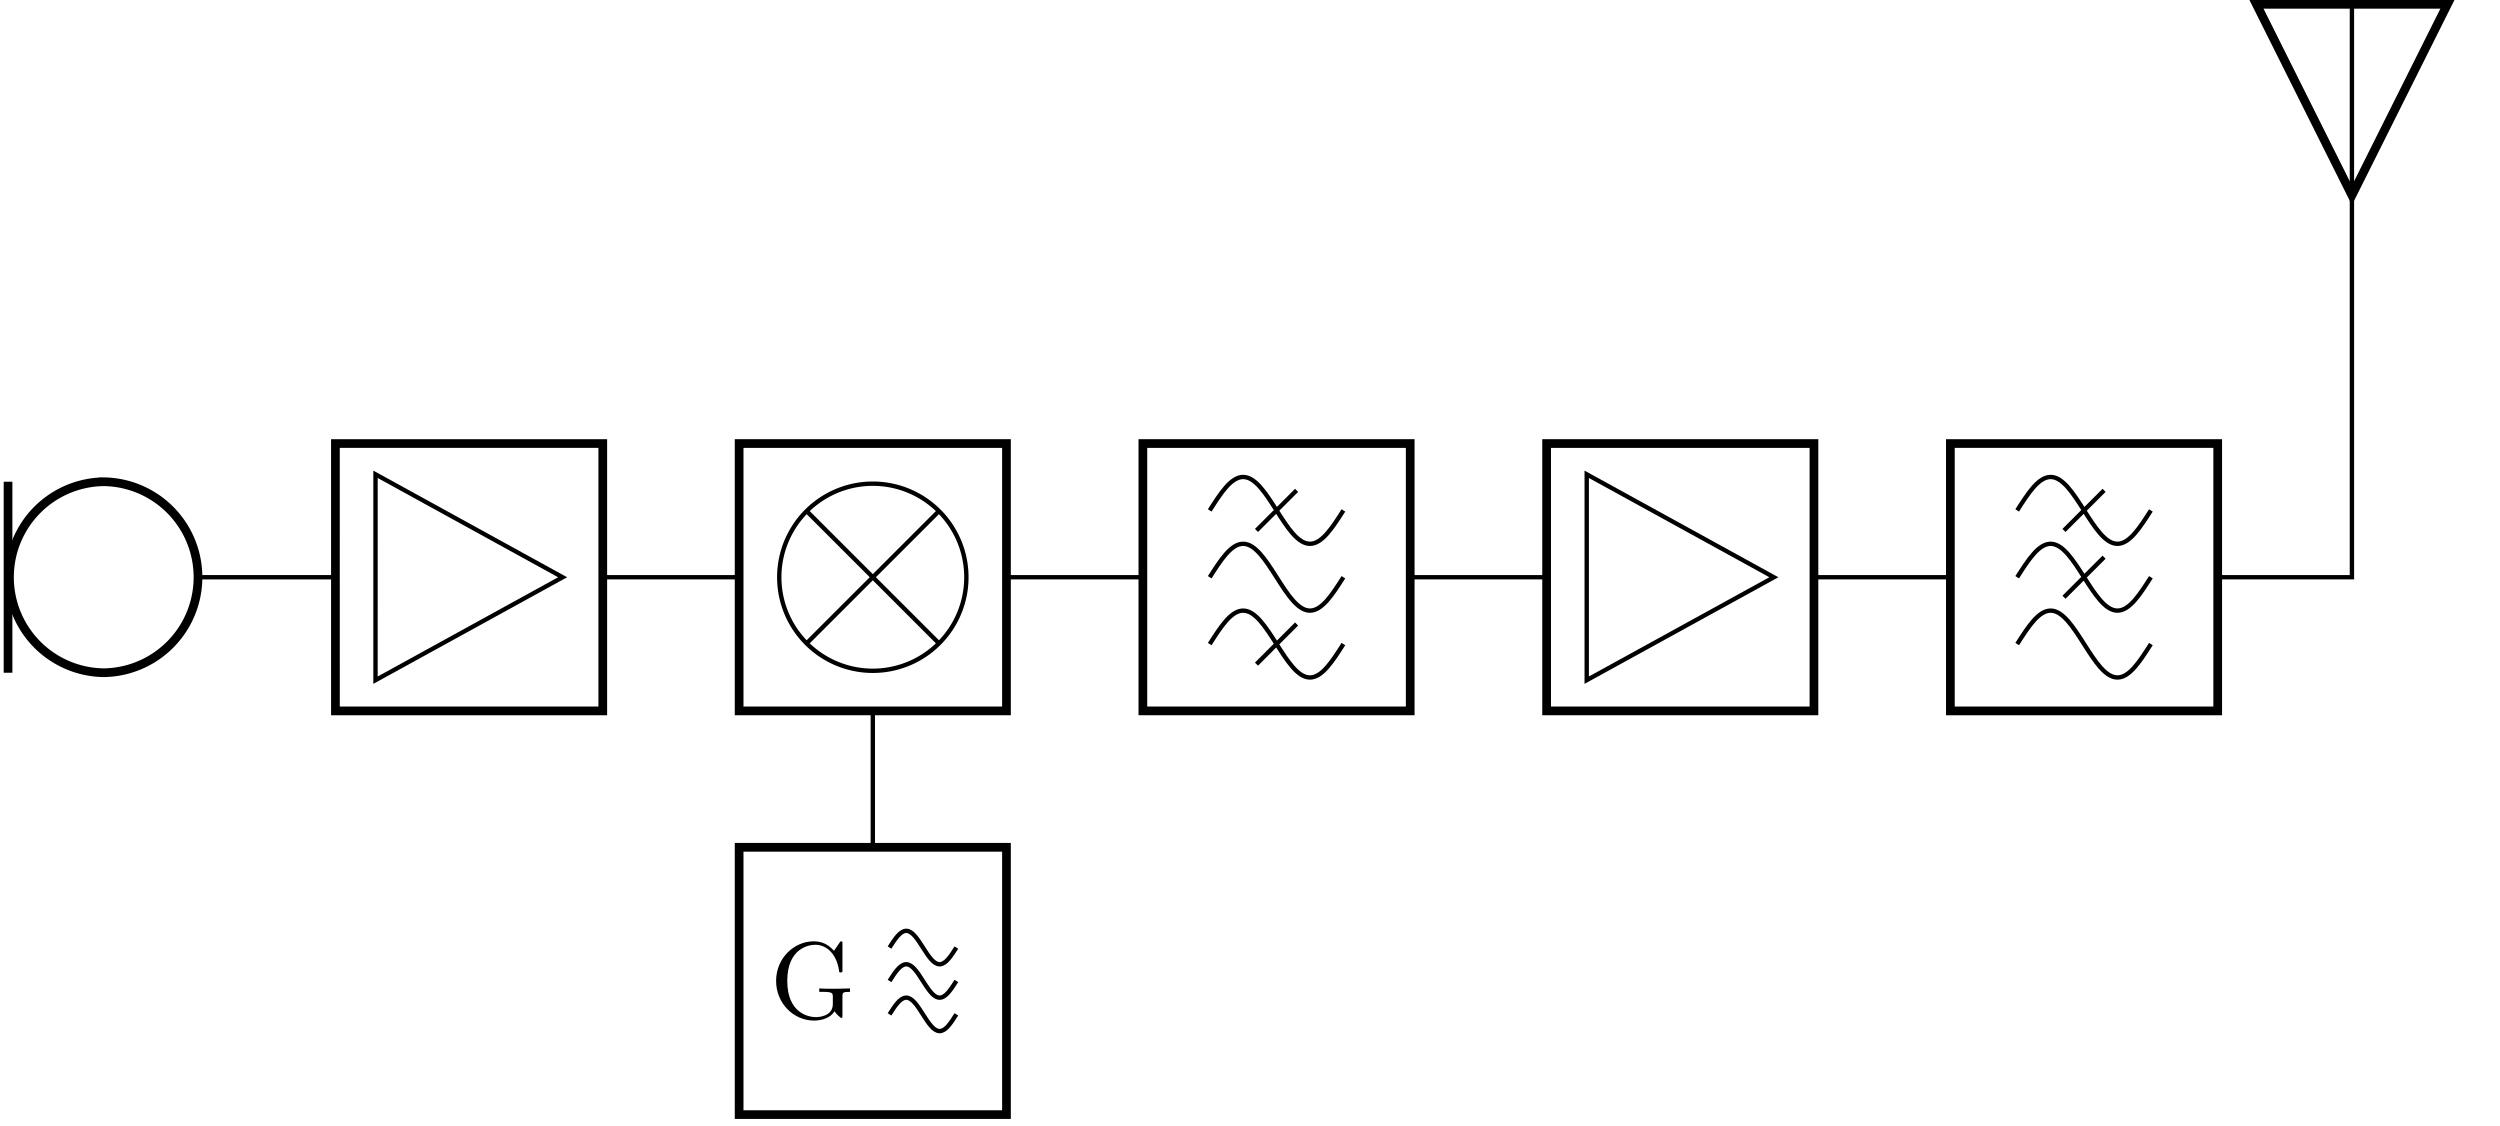 <svg xmlns="http://www.w3.org/2000/svg" xmlns:xlink="http://www.w3.org/1999/xlink" width="227.241" height="102.354"><defs><clipPath id="a"><path d="M.336 32H30v41H.336Zm0 0"/></clipPath><clipPath id="b"><path d="M.336 43H2v19H.336Zm0 0"/></clipPath><clipPath id="c"><path d="M193 0h33.152v29H193Zm0 0"/></clipPath><clipPath id="d"><path d="M66 76h26v25.71H66Zm0 0"/></clipPath><path id="e" d="M7.281-2.39v-.313l-1.203.031c-.406 0-1.25 0-1.594-.031v.312h.313c.89 0 .922.11.922.47v.64c0 1.11-1.266 1.187-1.532 1.187-.656 0-2.609-.343-2.609-3.297 0-2.953 1.953-3.28 2.547-3.28 1.063 0 1.953.89 2.156 2.343.016.14.016.172.157.172.156 0 .156-.032.156-.235V-6.75c0-.172 0-.234-.11-.234-.03 0-.078 0-.156.125l-.5.734c-.312-.328-.844-.86-1.828-.86C2.156-6.984.563-5.421.563-3.39.563-1.359 2.14.22 4.015.22c.734 0 1.515-.266 1.859-.844.125.219.531.61.64.61.079 0 .079-.079.079-.22v-1.734c0-.375.047-.422.687-.422m0 0"/></defs><g clip-path="url(#a)"><path fill="none" stroke="#000" stroke-miterlimit="10" stroke-width=".792" d="M9.41 43.79a8.68 8.68 0 0 0 0 17.358 8.68 8.68 0 0 0 0-17.359Zm0 0"/></g><g clip-path="url(#b)"><path fill="none" stroke="#000" stroke-miterlimit="10" stroke-width=".792" d="M.73 61.148V43.79"/></g><path fill="none" stroke="#000" stroke-miterlimit="10" stroke-width=".396" d="M18.09 52.469h6.2m0 0h6.198"/><path fill="none" stroke="#000" stroke-miterlimit="10" stroke-width=".792" d="M30.488 40.316H54.79v24.301h-24.3Zm0 0"/><path fill="none" stroke="#000" stroke-miterlimit="10" stroke-width=".396" d="M34.133 43.113 51.14 52.47l-17.008 9.355ZM54.79 52.469h6.194m0 0h6.2"/><path fill="none" stroke="#000" stroke-miterlimit="10" stroke-width=".792" d="M67.184 40.316h24.3v24.301h-24.3Zm0 0"/><path fill="none" stroke="#000" stroke-miterlimit="10" stroke-width=".396" d="M87.84 52.469a8.504 8.504 0 1 0-17.008 0 8.503 8.503 0 0 0 8.504 8.504 8.506 8.506 0 0 0 8.504-8.504ZM73.32 46.453 85.352 58.48m0-12.027L73.32 58.48M91.484 52.469h6.2m0 0h6.199"/><path fill="none" stroke="#000" stroke-miterlimit="10" stroke-width=".792" d="M103.883 40.316h24.3v24.301h-24.3Zm0 0"/><path fill="none" stroke="#000" stroke-miterlimit="10" stroke-width=".396" d="M109.96 46.395c.99-1.56 1.938-3.04 3.036-3.04 1.102 0 2.047 1.48 3.04 3.04.987 1.554 1.937 3.035 3.034 3.035 1.102 0 2.051-1.48 3.04-3.035m-4.255-1.825-3.644 3.645M109.96 52.469c.99-1.555 1.938-3.04 3.036-3.04 1.102 0 2.047 1.485 3.04 3.04.987 1.554 1.937 3.035 3.034 3.035 1.102 0 2.051-1.48 3.04-3.035M109.96 58.543c.99-1.555 1.938-3.04 3.036-3.04 1.102 0 2.047 1.485 3.04 3.04.987 1.555 1.937 3.039 3.034 3.039 1.102 0 2.051-1.484 3.04-3.039m-4.255-1.824-3.644 3.648M128.184 52.469h6.199m0 0h6.199"/><path fill="none" stroke="#000" stroke-miterlimit="10" stroke-width=".792" d="M140.582 40.316h24.3v24.301h-24.3Zm0 0"/><path fill="none" stroke="#000" stroke-miterlimit="10" stroke-width=".396" d="m144.227 43.113 17.011 9.356-17.011 9.355ZM164.883 52.469h6.199m0 0h6.2"/><path fill="none" stroke="#000" stroke-miterlimit="10" stroke-width=".792" d="M177.281 40.316h24.301v24.301h-24.3Zm0 0"/><path fill="none" stroke="#000" stroke-miterlimit="10" stroke-width=".396" d="M183.355 46.395c.993-1.56 1.938-3.04 3.04-3.04 1.097 0 2.046 1.48 3.039 3.04.988 1.554 1.937 3.035 3.035 3.035 1.101 0 2.047-1.48 3.039-3.035m-4.254-1.825-3.645 3.645M183.355 52.469c.993-1.555 1.938-3.04 3.04-3.04 1.097 0 2.046 1.485 3.039 3.04.988 1.554 1.937 3.035 3.035 3.035 1.101 0 2.047-1.48 3.039-3.035m-4.254-1.824-3.645 3.644M183.355 58.543c.993-1.555 1.938-3.04 3.04-3.04 1.097 0 2.046 1.485 3.039 3.04.988 1.555 1.937 3.039 3.035 3.039 1.101 0 2.047-1.484 3.039-3.039M201.582 52.469h6.2m0 0h6.198M213.781 52.469V.395"/><g clip-path="url(#c)"><path fill="none" stroke="#000" stroke-miterlimit="10" stroke-width=".792" d="M213.781.395h8.68l-8.68 17.359-8.676-17.36h8.676"/></g><path fill="none" stroke="#000" stroke-miterlimit="10" stroke-width=".396" d="M79.336 64.617v6.2m0 0v6.199"/><g clip-path="url(#d)"><path fill="none" stroke="#000" stroke-miterlimit="10" stroke-width=".792" d="M67.184 77.016h24.3v24.3h-24.3Zm0 0"/></g><path fill="none" stroke="#000" stroke-miterlimit="10" stroke-width=".396" d="M80.855 86.129c.493-.777.97-1.52 1.52-1.52.547 0 1.023.743 1.516 1.52.496.777.968 1.52 1.52 1.52.55 0 1.023-.743 1.519-1.52M80.855 89.168c.493-.777.97-1.52 1.52-1.52.547 0 1.023.743 1.516 1.52.496.777.968 1.516 1.52 1.516.55 0 1.023-.739 1.519-1.516M80.855 92.203c.493-.777.97-1.52 1.52-1.52.547 0 1.023.743 1.516 1.52.496.777.968 1.52 1.52 1.52.55 0 1.023-.743 1.519-1.52"/><use xlink:href="#e" x="69.982" y="92.547"/></svg>